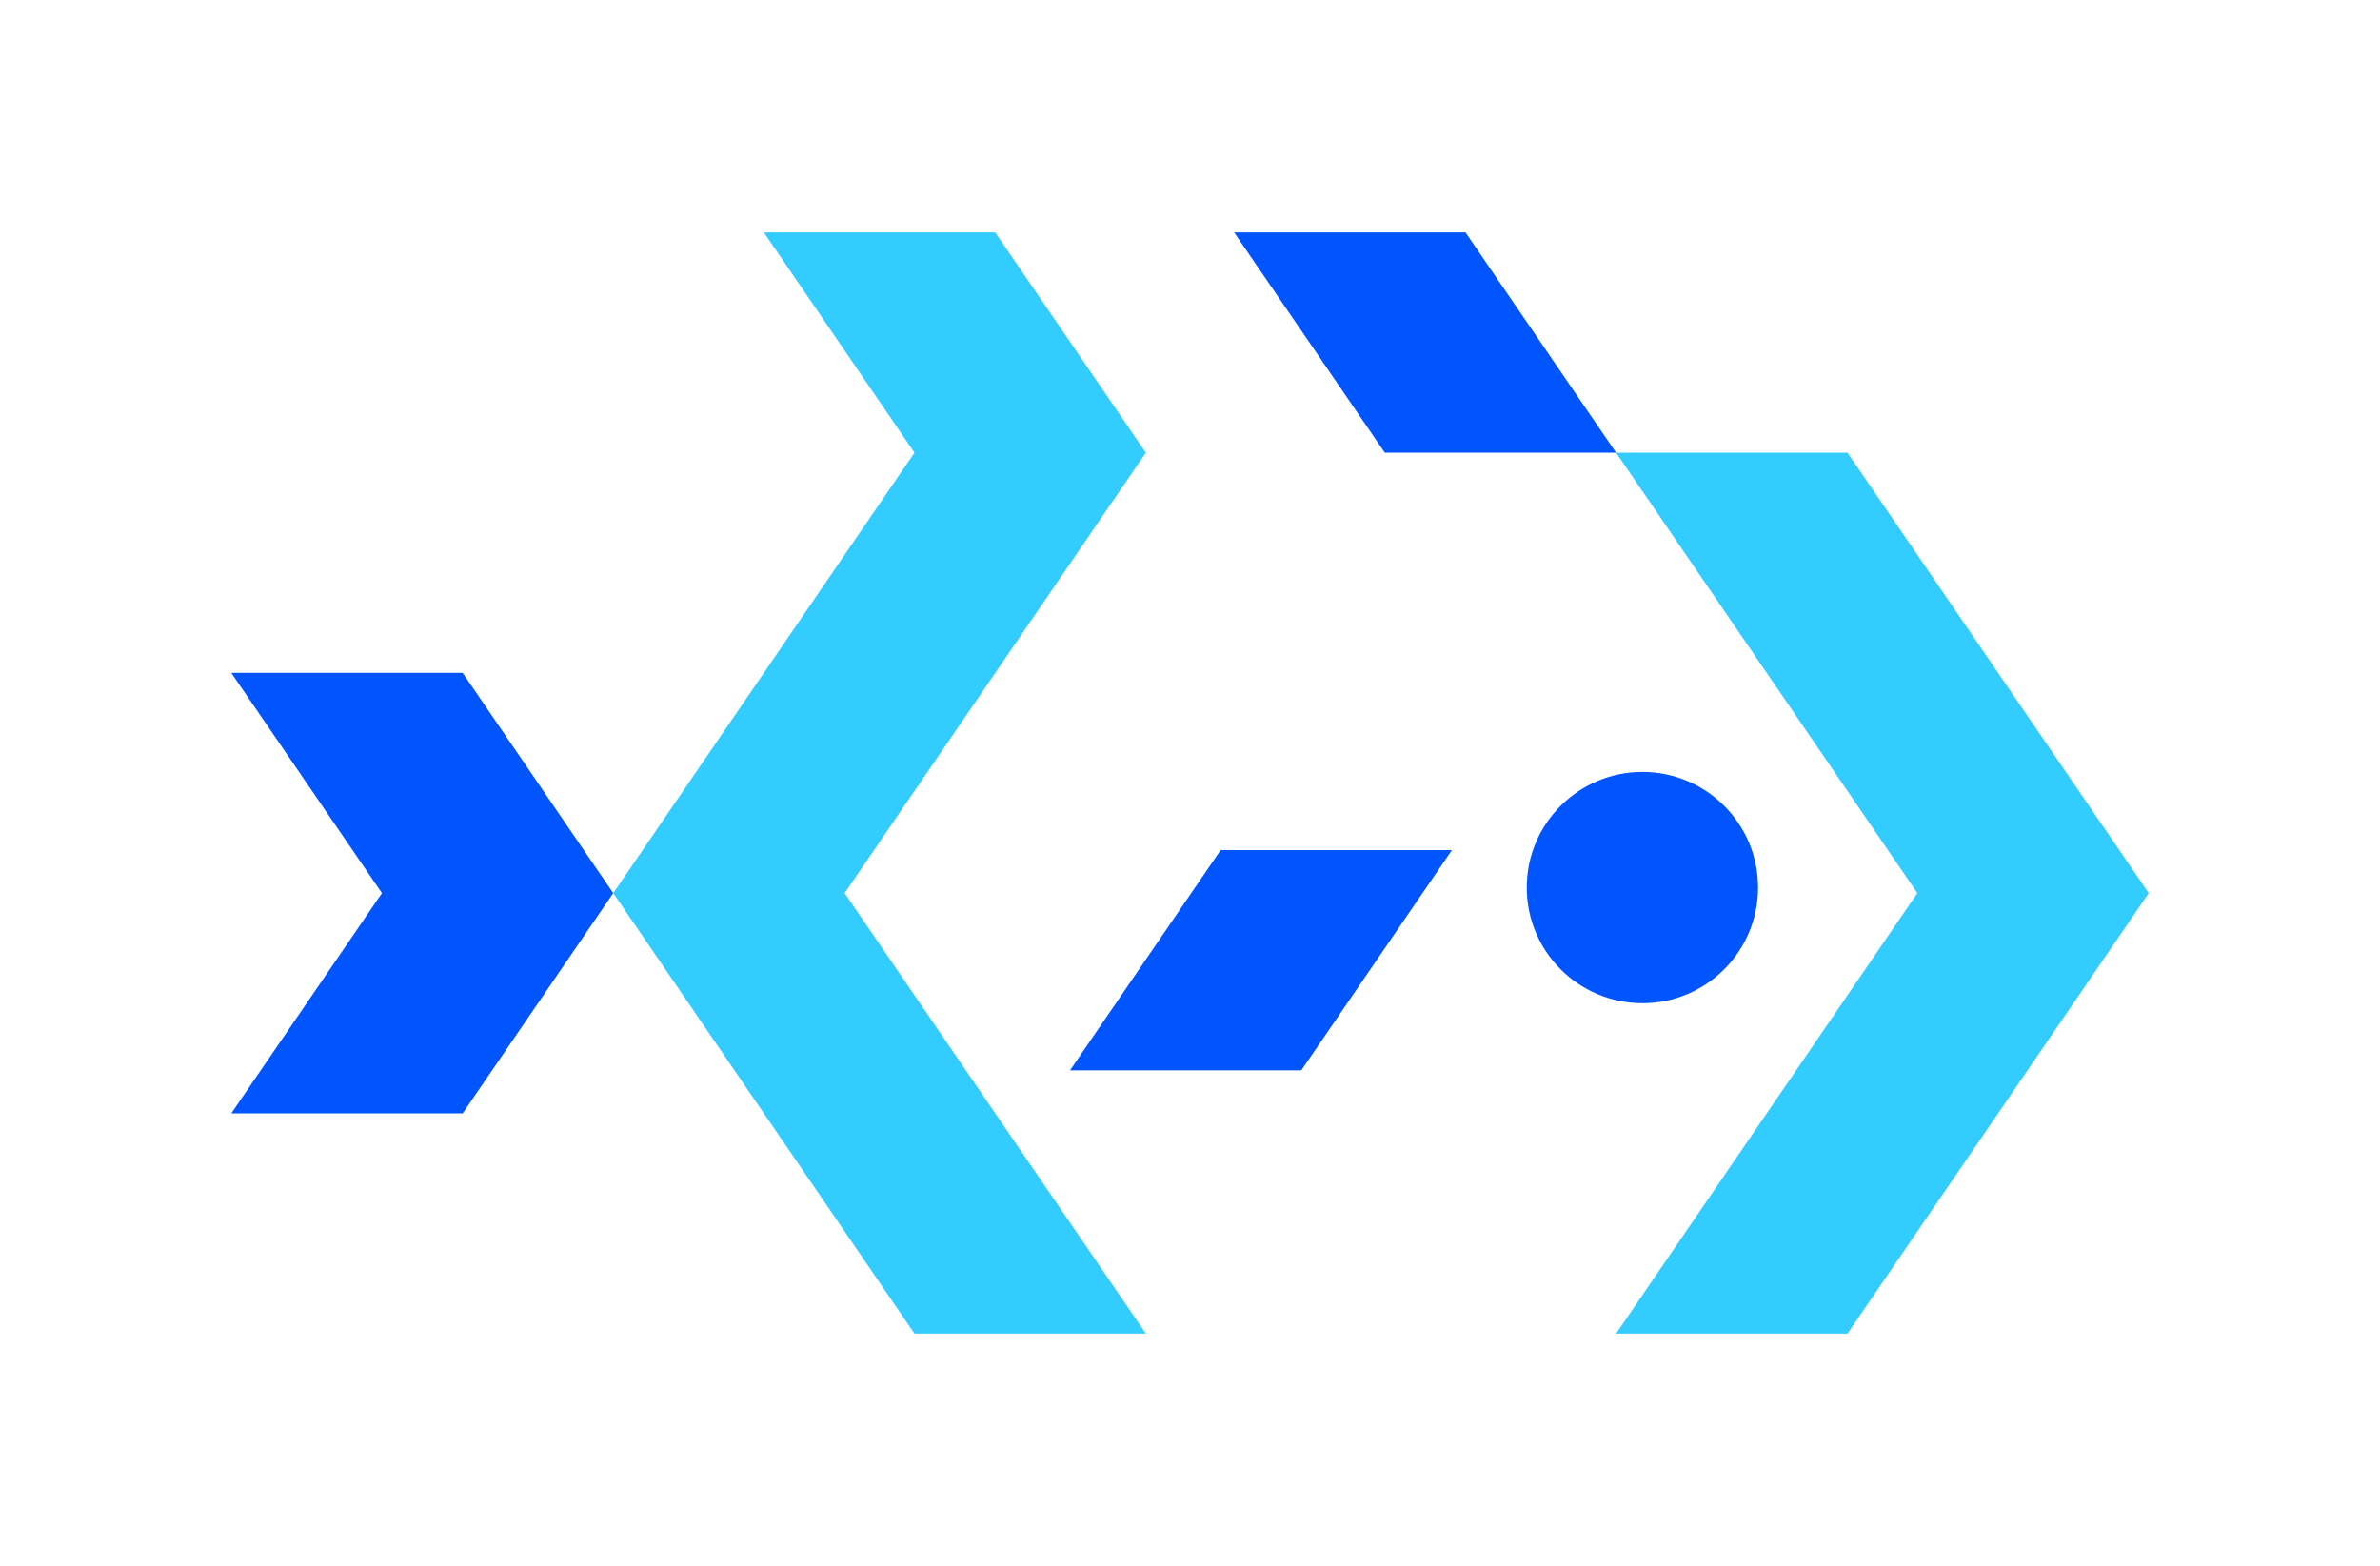 <svg width="1000" height="658" viewBox="0 0 1000 658" fill="none" xmlns="http://www.w3.org/2000/svg">
<path d="M581.856 190.211L518.553 97.661H615.768L679.035 190.211H581.856Z" fill="#0055FF"/>
<path d="M776.251 190.211H679.036L805.606 375.275L679.036 560.339H776.251L902.821 375.275L776.251 190.211Z" fill="#33CCFF"/>
<path d="M257.662 375.275L194.395 282.725H97.179L160.482 375.275L97.179 467.825H194.395L257.662 375.275Z" fill="#0055FF"/>
<path d="M546.759 449.739L610.062 357.188H512.883L449.58 449.739H546.759Z" fill="#0055FF"/>
<path d="M690.088 421.532C716.924 421.532 738.678 399.778 738.678 372.942C738.678 346.107 716.924 324.353 690.088 324.353C663.253 324.353 641.499 346.107 641.499 372.942C641.499 399.778 663.253 421.532 690.088 421.532Z" fill="#0055FF"/>
<path d="M481.447 190.211L418.144 97.661H320.965L384.232 190.211L257.662 375.275L384.232 560.339H481.447L354.877 375.275L481.447 190.211Z" fill="#33CCFF"/>
</svg>
